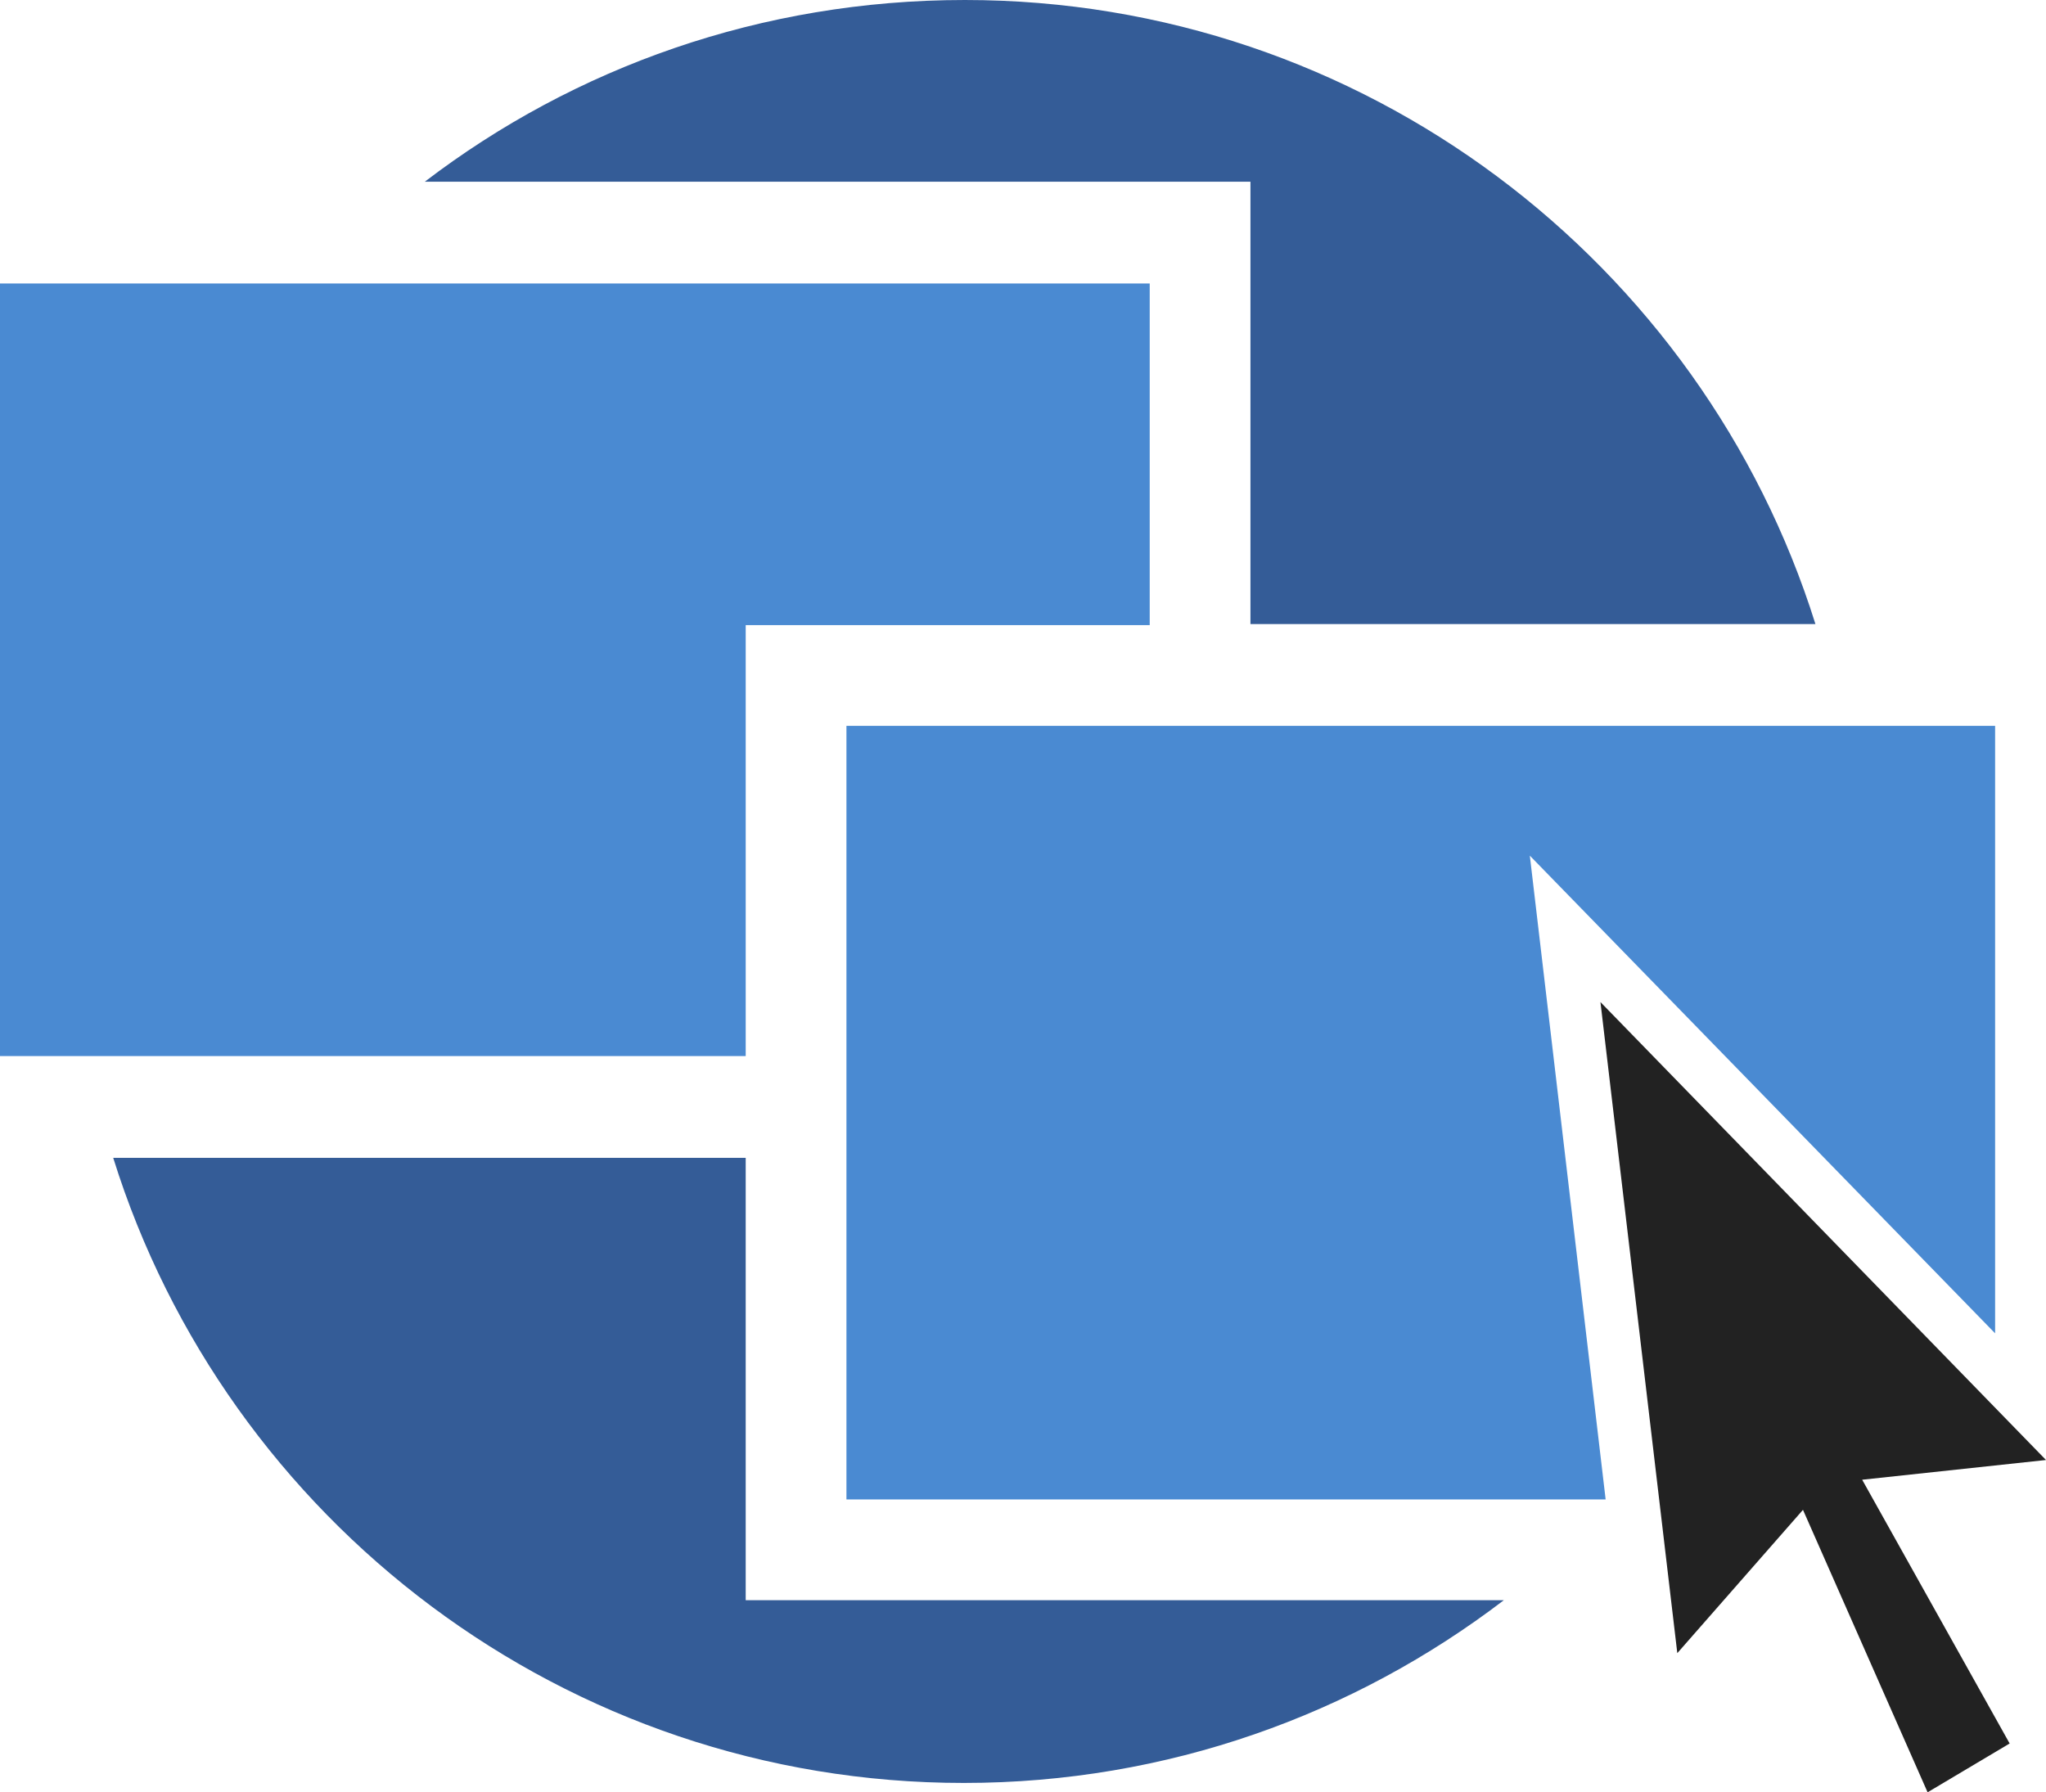<?xml version="1.0" encoding="utf-8"?>
<!-- Generator: Adobe Illustrator 21.1.0, SVG Export Plug-In . SVG Version: 6.00 Build 0)  -->
<svg version="1.1" id="Layer_1" xmlns="http://www.w3.org/2000/svg" xmlns:xlink="http://www.w3.org/1999/xlink" x="0px" y="0px"
	 viewBox="0 0 197 172.6" style="enable-background:new 0 0 197 172.6;" xml:space="preserve">
<style type="text/css">
	.st0{fill:#345C97;}
	.st1{fill:#4A8AD2;}
	.st2{fill:#222222;}
</style>
<g>
	<g>
		<g>
			<path class="st0" d="M120.4,17.5v42.6h54.4C163.9,25.3,131.3,0,92.9,0c-19.6,0-37.6,6.5-52,17.5H120.4z"/>
		</g>
		<g>
			<path class="st0" d="M71.8,154.1v-42.6H10.9c10.9,34.9,43.5,60.2,81.9,60.2c19.6,0,37.6-6.6,52-17.6H71.8z"/>
		</g>
	</g>
	<g>
		<polygon class="st1" points="71.8,60.2 110.7,60.2 110.7,27.3 0,27.3 0,101.7 71.8,101.7 		"/>
	</g>
	<g>
		<g>
			<polygon class="st1" points="147.3,82.4 192.1,128.4 192.1,69.9 81.5,69.9 81.5,144.4 154.6,144.4 			"/>
		</g>
	</g>
	<g>
		<polygon class="st2" points="161.5,159.2 154.1,96.5 197,140.6 179.3,142.5 193.5,167.9 185.6,172.6 173.6,145.4 		"/>
	</g>
</g>
</svg>
